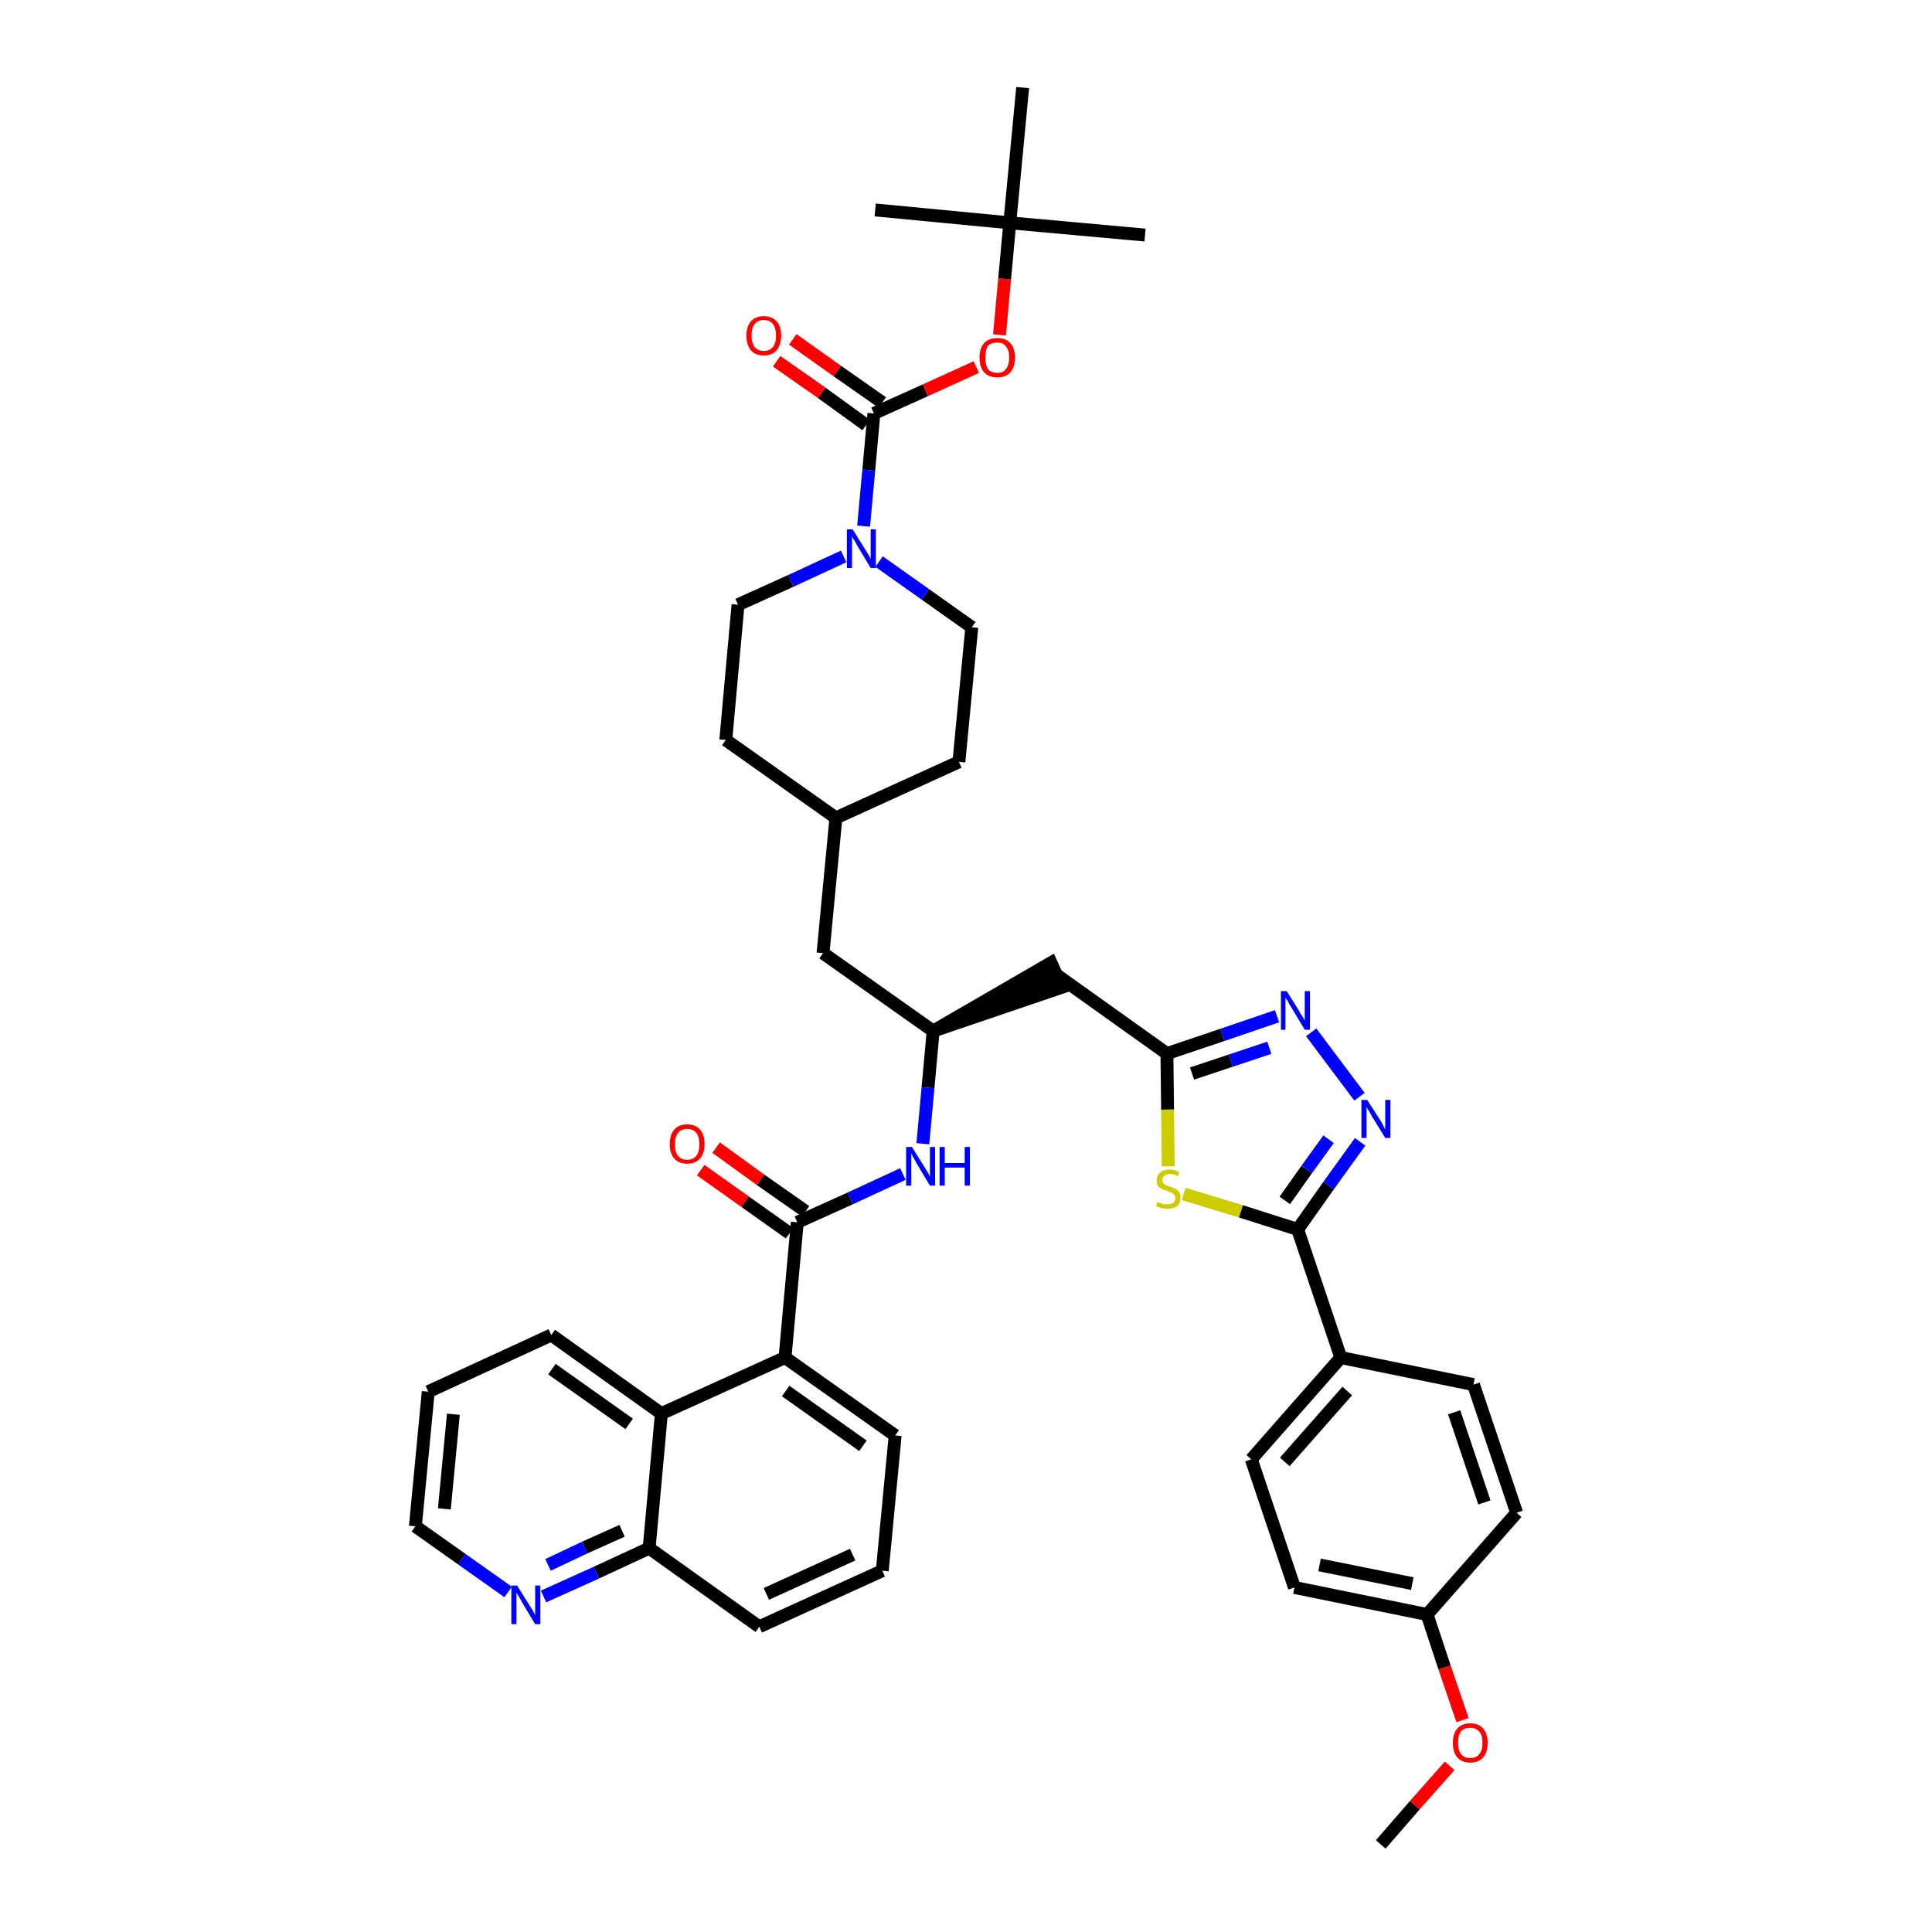 <?xml version='1.0' encoding='iso-8859-1'?>
<svg version='1.1' baseProfile='full'
              xmlns='http://www.w3.org/2000/svg'
                      xmlns:rdkit='http://www.rdkit.org/xml'
                      xmlns:xlink='http://www.w3.org/1999/xlink'
                  xml:space='preserve'
width='300px' height='300px' viewBox='0 0 300 300'>
<!-- END OF HEADER -->
<path class='bond-0 atom-0 atom-1' d='M 214.4,286.4 L 219.7,280.3' style='fill:none;fill-rule:evenodd;stroke:#000000;stroke-width:2.0px;stroke-linecap:butt;stroke-linejoin:miter;stroke-opacity:1' />
<path class='bond-0 atom-0 atom-1' d='M 219.7,280.3 L 225.1,274.2' style='fill:none;fill-rule:evenodd;stroke:#FF0000;stroke-width:2.0px;stroke-linecap:butt;stroke-linejoin:miter;stroke-opacity:1' />
<path class='bond-1 atom-1 atom-2' d='M 227.1,267.1 L 224.3,258.9' style='fill:none;fill-rule:evenodd;stroke:#FF0000;stroke-width:2.0px;stroke-linecap:butt;stroke-linejoin:miter;stroke-opacity:1' />
<path class='bond-1 atom-1 atom-2' d='M 224.3,258.9 L 221.6,250.7' style='fill:none;fill-rule:evenodd;stroke:#000000;stroke-width:2.0px;stroke-linecap:butt;stroke-linejoin:miter;stroke-opacity:1' />
<path class='bond-2 atom-2 atom-3' d='M 221.6,250.7 L 201.0,246.5' style='fill:none;fill-rule:evenodd;stroke:#000000;stroke-width:2.0px;stroke-linecap:butt;stroke-linejoin:miter;stroke-opacity:1' />
<path class='bond-2 atom-2 atom-3' d='M 219.3,245.9 L 204.9,243.0' style='fill:none;fill-rule:evenodd;stroke:#000000;stroke-width:2.0px;stroke-linecap:butt;stroke-linejoin:miter;stroke-opacity:1' />
<path class='bond-41 atom-41 atom-2' d='M 235.5,234.9 L 221.6,250.7' style='fill:none;fill-rule:evenodd;stroke:#000000;stroke-width:2.0px;stroke-linecap:butt;stroke-linejoin:miter;stroke-opacity:1' />
<path class='bond-3 atom-3 atom-4' d='M 201.0,246.5 L 194.3,226.6' style='fill:none;fill-rule:evenodd;stroke:#000000;stroke-width:2.0px;stroke-linecap:butt;stroke-linejoin:miter;stroke-opacity:1' />
<path class='bond-4 atom-4 atom-5' d='M 194.3,226.6 L 208.2,210.8' style='fill:none;fill-rule:evenodd;stroke:#000000;stroke-width:2.0px;stroke-linecap:butt;stroke-linejoin:miter;stroke-opacity:1' />
<path class='bond-4 atom-4 atom-5' d='M 199.5,227.0 L 209.2,216.0' style='fill:none;fill-rule:evenodd;stroke:#000000;stroke-width:2.0px;stroke-linecap:butt;stroke-linejoin:miter;stroke-opacity:1' />
<path class='bond-5 atom-5 atom-6' d='M 208.2,210.8 L 201.5,190.9' style='fill:none;fill-rule:evenodd;stroke:#000000;stroke-width:2.0px;stroke-linecap:butt;stroke-linejoin:miter;stroke-opacity:1' />
<path class='bond-39 atom-5 atom-40' d='M 208.2,210.8 L 228.8,215.0' style='fill:none;fill-rule:evenodd;stroke:#000000;stroke-width:2.0px;stroke-linecap:butt;stroke-linejoin:miter;stroke-opacity:1' />
<path class='bond-6 atom-6 atom-7' d='M 201.5,190.9 L 206.3,184.1' style='fill:none;fill-rule:evenodd;stroke:#000000;stroke-width:2.0px;stroke-linecap:butt;stroke-linejoin:miter;stroke-opacity:1' />
<path class='bond-6 atom-6 atom-7' d='M 206.3,184.1 L 211.2,177.3' style='fill:none;fill-rule:evenodd;stroke:#0000FF;stroke-width:2.0px;stroke-linecap:butt;stroke-linejoin:miter;stroke-opacity:1' />
<path class='bond-6 atom-6 atom-7' d='M 199.5,186.4 L 202.9,181.6' style='fill:none;fill-rule:evenodd;stroke:#000000;stroke-width:2.0px;stroke-linecap:butt;stroke-linejoin:miter;stroke-opacity:1' />
<path class='bond-6 atom-6 atom-7' d='M 202.9,181.6 L 206.3,176.9' style='fill:none;fill-rule:evenodd;stroke:#0000FF;stroke-width:2.0px;stroke-linecap:butt;stroke-linejoin:miter;stroke-opacity:1' />
<path class='bond-42 atom-39 atom-6' d='M 183.8,185.4 L 192.7,188.1' style='fill:none;fill-rule:evenodd;stroke:#CCCC00;stroke-width:2.0px;stroke-linecap:butt;stroke-linejoin:miter;stroke-opacity:1' />
<path class='bond-42 atom-39 atom-6' d='M 192.7,188.1 L 201.5,190.9' style='fill:none;fill-rule:evenodd;stroke:#000000;stroke-width:2.0px;stroke-linecap:butt;stroke-linejoin:miter;stroke-opacity:1' />
<path class='bond-7 atom-7 atom-8' d='M 211.1,170.3 L 203.6,160.3' style='fill:none;fill-rule:evenodd;stroke:#0000FF;stroke-width:2.0px;stroke-linecap:butt;stroke-linejoin:miter;stroke-opacity:1' />
<path class='bond-8 atom-8 atom-9' d='M 198.3,157.8 L 189.8,160.7' style='fill:none;fill-rule:evenodd;stroke:#0000FF;stroke-width:2.0px;stroke-linecap:butt;stroke-linejoin:miter;stroke-opacity:1' />
<path class='bond-8 atom-8 atom-9' d='M 189.8,160.7 L 181.2,163.6' style='fill:none;fill-rule:evenodd;stroke:#000000;stroke-width:2.0px;stroke-linecap:butt;stroke-linejoin:miter;stroke-opacity:1' />
<path class='bond-8 atom-8 atom-9' d='M 197.1,162.7 L 191.1,164.7' style='fill:none;fill-rule:evenodd;stroke:#0000FF;stroke-width:2.0px;stroke-linecap:butt;stroke-linejoin:miter;stroke-opacity:1' />
<path class='bond-8 atom-8 atom-9' d='M 191.1,164.7 L 185.1,166.7' style='fill:none;fill-rule:evenodd;stroke:#000000;stroke-width:2.0px;stroke-linecap:butt;stroke-linejoin:miter;stroke-opacity:1' />
<path class='bond-9 atom-9 atom-10' d='M 181.2,163.6 L 164.1,151.4' style='fill:none;fill-rule:evenodd;stroke:#000000;stroke-width:2.0px;stroke-linecap:butt;stroke-linejoin:miter;stroke-opacity:1' />
<path class='bond-38 atom-9 atom-39' d='M 181.2,163.6 L 181.3,172.3' style='fill:none;fill-rule:evenodd;stroke:#000000;stroke-width:2.0px;stroke-linecap:butt;stroke-linejoin:miter;stroke-opacity:1' />
<path class='bond-38 atom-9 atom-39' d='M 181.3,172.3 L 181.4,181.1' style='fill:none;fill-rule:evenodd;stroke:#CCCC00;stroke-width:2.0px;stroke-linecap:butt;stroke-linejoin:miter;stroke-opacity:1' />
<path class='bond-10 atom-11 atom-10' d='M 144.9,160.1 L 164.9,153.3 L 163.2,149.5 Z' style='fill:#000000;fill-rule:evenodd;fill-opacity:1;stroke:#000000;stroke-width:2.0px;stroke-linecap:butt;stroke-linejoin:miter;stroke-opacity:1;' />
<path class='bond-11 atom-11 atom-12' d='M 144.9,160.1 L 127.8,148.0' style='fill:none;fill-rule:evenodd;stroke:#000000;stroke-width:2.0px;stroke-linecap:butt;stroke-linejoin:miter;stroke-opacity:1' />
<path class='bond-25 atom-11 atom-26' d='M 144.9,160.1 L 144.1,168.9' style='fill:none;fill-rule:evenodd;stroke:#000000;stroke-width:2.0px;stroke-linecap:butt;stroke-linejoin:miter;stroke-opacity:1' />
<path class='bond-25 atom-11 atom-26' d='M 144.1,168.9 L 143.3,177.6' style='fill:none;fill-rule:evenodd;stroke:#0000FF;stroke-width:2.0px;stroke-linecap:butt;stroke-linejoin:miter;stroke-opacity:1' />
<path class='bond-12 atom-12 atom-13' d='M 127.8,148.0 L 129.8,127.0' style='fill:none;fill-rule:evenodd;stroke:#000000;stroke-width:2.0px;stroke-linecap:butt;stroke-linejoin:miter;stroke-opacity:1' />
<path class='bond-13 atom-13 atom-14' d='M 129.8,127.0 L 148.9,118.3' style='fill:none;fill-rule:evenodd;stroke:#000000;stroke-width:2.0px;stroke-linecap:butt;stroke-linejoin:miter;stroke-opacity:1' />
<path class='bond-43 atom-25 atom-13' d='M 112.7,114.9 L 129.8,127.0' style='fill:none;fill-rule:evenodd;stroke:#000000;stroke-width:2.0px;stroke-linecap:butt;stroke-linejoin:miter;stroke-opacity:1' />
<path class='bond-14 atom-14 atom-15' d='M 148.9,118.3 L 150.9,97.4' style='fill:none;fill-rule:evenodd;stroke:#000000;stroke-width:2.0px;stroke-linecap:butt;stroke-linejoin:miter;stroke-opacity:1' />
<path class='bond-15 atom-15 atom-16' d='M 150.9,97.4 L 143.7,92.3' style='fill:none;fill-rule:evenodd;stroke:#000000;stroke-width:2.0px;stroke-linecap:butt;stroke-linejoin:miter;stroke-opacity:1' />
<path class='bond-15 atom-15 atom-16' d='M 143.7,92.3 L 136.5,87.2' style='fill:none;fill-rule:evenodd;stroke:#0000FF;stroke-width:2.0px;stroke-linecap:butt;stroke-linejoin:miter;stroke-opacity:1' />
<path class='bond-16 atom-16 atom-17' d='M 134.1,81.7 L 134.9,73.0' style='fill:none;fill-rule:evenodd;stroke:#0000FF;stroke-width:2.0px;stroke-linecap:butt;stroke-linejoin:miter;stroke-opacity:1' />
<path class='bond-16 atom-16 atom-17' d='M 134.9,73.0 L 135.7,64.2' style='fill:none;fill-rule:evenodd;stroke:#000000;stroke-width:2.0px;stroke-linecap:butt;stroke-linejoin:miter;stroke-opacity:1' />
<path class='bond-23 atom-16 atom-24' d='M 131.0,86.4 L 122.8,90.2' style='fill:none;fill-rule:evenodd;stroke:#0000FF;stroke-width:2.0px;stroke-linecap:butt;stroke-linejoin:miter;stroke-opacity:1' />
<path class='bond-23 atom-16 atom-24' d='M 122.8,90.2 L 114.6,93.9' style='fill:none;fill-rule:evenodd;stroke:#000000;stroke-width:2.0px;stroke-linecap:butt;stroke-linejoin:miter;stroke-opacity:1' />
<path class='bond-17 atom-17 atom-18' d='M 137.0,62.5 L 130.0,57.6' style='fill:none;fill-rule:evenodd;stroke:#000000;stroke-width:2.0px;stroke-linecap:butt;stroke-linejoin:miter;stroke-opacity:1' />
<path class='bond-17 atom-17 atom-18' d='M 130.0,57.6 L 123.1,52.7' style='fill:none;fill-rule:evenodd;stroke:#FF0000;stroke-width:2.0px;stroke-linecap:butt;stroke-linejoin:miter;stroke-opacity:1' />
<path class='bond-17 atom-17 atom-18' d='M 134.5,66.0 L 127.6,61.0' style='fill:none;fill-rule:evenodd;stroke:#000000;stroke-width:2.0px;stroke-linecap:butt;stroke-linejoin:miter;stroke-opacity:1' />
<path class='bond-17 atom-17 atom-18' d='M 127.6,61.0 L 120.6,56.1' style='fill:none;fill-rule:evenodd;stroke:#FF0000;stroke-width:2.0px;stroke-linecap:butt;stroke-linejoin:miter;stroke-opacity:1' />
<path class='bond-18 atom-17 atom-19' d='M 135.7,64.2 L 143.7,60.6' style='fill:none;fill-rule:evenodd;stroke:#000000;stroke-width:2.0px;stroke-linecap:butt;stroke-linejoin:miter;stroke-opacity:1' />
<path class='bond-18 atom-17 atom-19' d='M 143.7,60.6 L 151.6,57.0' style='fill:none;fill-rule:evenodd;stroke:#FF0000;stroke-width:2.0px;stroke-linecap:butt;stroke-linejoin:miter;stroke-opacity:1' />
<path class='bond-19 atom-19 atom-20' d='M 155.2,52.0 L 156.0,43.3' style='fill:none;fill-rule:evenodd;stroke:#FF0000;stroke-width:2.0px;stroke-linecap:butt;stroke-linejoin:miter;stroke-opacity:1' />
<path class='bond-19 atom-19 atom-20' d='M 156.0,43.3 L 156.8,34.6' style='fill:none;fill-rule:evenodd;stroke:#000000;stroke-width:2.0px;stroke-linecap:butt;stroke-linejoin:miter;stroke-opacity:1' />
<path class='bond-20 atom-20 atom-21' d='M 156.8,34.6 L 177.8,36.5' style='fill:none;fill-rule:evenodd;stroke:#000000;stroke-width:2.0px;stroke-linecap:butt;stroke-linejoin:miter;stroke-opacity:1' />
<path class='bond-21 atom-20 atom-22' d='M 156.8,34.6 L 135.9,32.6' style='fill:none;fill-rule:evenodd;stroke:#000000;stroke-width:2.0px;stroke-linecap:butt;stroke-linejoin:miter;stroke-opacity:1' />
<path class='bond-22 atom-20 atom-23' d='M 156.8,34.6 L 158.8,13.6' style='fill:none;fill-rule:evenodd;stroke:#000000;stroke-width:2.0px;stroke-linecap:butt;stroke-linejoin:miter;stroke-opacity:1' />
<path class='bond-24 atom-24 atom-25' d='M 114.6,93.9 L 112.7,114.9' style='fill:none;fill-rule:evenodd;stroke:#000000;stroke-width:2.0px;stroke-linecap:butt;stroke-linejoin:miter;stroke-opacity:1' />
<path class='bond-26 atom-26 atom-27' d='M 140.2,182.3 L 132.0,186.1' style='fill:none;fill-rule:evenodd;stroke:#0000FF;stroke-width:2.0px;stroke-linecap:butt;stroke-linejoin:miter;stroke-opacity:1' />
<path class='bond-26 atom-26 atom-27' d='M 132.0,186.1 L 123.8,189.8' style='fill:none;fill-rule:evenodd;stroke:#000000;stroke-width:2.0px;stroke-linecap:butt;stroke-linejoin:miter;stroke-opacity:1' />
<path class='bond-27 atom-27 atom-28' d='M 125.1,188.1 L 118.1,183.2' style='fill:none;fill-rule:evenodd;stroke:#000000;stroke-width:2.0px;stroke-linecap:butt;stroke-linejoin:miter;stroke-opacity:1' />
<path class='bond-27 atom-27 atom-28' d='M 118.1,183.2 L 111.2,178.2' style='fill:none;fill-rule:evenodd;stroke:#FF0000;stroke-width:2.0px;stroke-linecap:butt;stroke-linejoin:miter;stroke-opacity:1' />
<path class='bond-27 atom-27 atom-28' d='M 122.6,191.5 L 115.7,186.6' style='fill:none;fill-rule:evenodd;stroke:#000000;stroke-width:2.0px;stroke-linecap:butt;stroke-linejoin:miter;stroke-opacity:1' />
<path class='bond-27 atom-27 atom-28' d='M 115.7,186.6 L 108.8,181.7' style='fill:none;fill-rule:evenodd;stroke:#FF0000;stroke-width:2.0px;stroke-linecap:butt;stroke-linejoin:miter;stroke-opacity:1' />
<path class='bond-28 atom-27 atom-29' d='M 123.8,189.8 L 121.9,210.8' style='fill:none;fill-rule:evenodd;stroke:#000000;stroke-width:2.0px;stroke-linecap:butt;stroke-linejoin:miter;stroke-opacity:1' />
<path class='bond-29 atom-29 atom-30' d='M 121.9,210.8 L 139.0,222.9' style='fill:none;fill-rule:evenodd;stroke:#000000;stroke-width:2.0px;stroke-linecap:butt;stroke-linejoin:miter;stroke-opacity:1' />
<path class='bond-29 atom-29 atom-30' d='M 122.0,216.0 L 134.0,224.5' style='fill:none;fill-rule:evenodd;stroke:#000000;stroke-width:2.0px;stroke-linecap:butt;stroke-linejoin:miter;stroke-opacity:1' />
<path class='bond-44 atom-38 atom-29' d='M 102.7,219.5 L 121.9,210.8' style='fill:none;fill-rule:evenodd;stroke:#000000;stroke-width:2.0px;stroke-linecap:butt;stroke-linejoin:miter;stroke-opacity:1' />
<path class='bond-30 atom-30 atom-31' d='M 139.0,222.9 L 137.0,243.9' style='fill:none;fill-rule:evenodd;stroke:#000000;stroke-width:2.0px;stroke-linecap:butt;stroke-linejoin:miter;stroke-opacity:1' />
<path class='bond-31 atom-31 atom-32' d='M 137.0,243.9 L 117.9,252.6' style='fill:none;fill-rule:evenodd;stroke:#000000;stroke-width:2.0px;stroke-linecap:butt;stroke-linejoin:miter;stroke-opacity:1' />
<path class='bond-31 atom-31 atom-32' d='M 132.4,241.4 L 119.0,247.5' style='fill:none;fill-rule:evenodd;stroke:#000000;stroke-width:2.0px;stroke-linecap:butt;stroke-linejoin:miter;stroke-opacity:1' />
<path class='bond-32 atom-32 atom-33' d='M 117.9,252.6 L 100.8,240.4' style='fill:none;fill-rule:evenodd;stroke:#000000;stroke-width:2.0px;stroke-linecap:butt;stroke-linejoin:miter;stroke-opacity:1' />
<path class='bond-33 atom-33 atom-34' d='M 100.8,240.4 L 92.6,244.2' style='fill:none;fill-rule:evenodd;stroke:#000000;stroke-width:2.0px;stroke-linecap:butt;stroke-linejoin:miter;stroke-opacity:1' />
<path class='bond-33 atom-33 atom-34' d='M 92.6,244.2 L 84.4,247.9' style='fill:none;fill-rule:evenodd;stroke:#0000FF;stroke-width:2.0px;stroke-linecap:butt;stroke-linejoin:miter;stroke-opacity:1' />
<path class='bond-33 atom-33 atom-34' d='M 96.6,237.7 L 90.8,240.3' style='fill:none;fill-rule:evenodd;stroke:#000000;stroke-width:2.0px;stroke-linecap:butt;stroke-linejoin:miter;stroke-opacity:1' />
<path class='bond-33 atom-33 atom-34' d='M 90.8,240.3 L 85.1,243.0' style='fill:none;fill-rule:evenodd;stroke:#0000FF;stroke-width:2.0px;stroke-linecap:butt;stroke-linejoin:miter;stroke-opacity:1' />
<path class='bond-45 atom-38 atom-33' d='M 102.7,219.5 L 100.8,240.4' style='fill:none;fill-rule:evenodd;stroke:#000000;stroke-width:2.0px;stroke-linecap:butt;stroke-linejoin:miter;stroke-opacity:1' />
<path class='bond-34 atom-34 atom-35' d='M 78.9,247.2 L 71.7,242.1' style='fill:none;fill-rule:evenodd;stroke:#0000FF;stroke-width:2.0px;stroke-linecap:butt;stroke-linejoin:miter;stroke-opacity:1' />
<path class='bond-34 atom-34 atom-35' d='M 71.7,242.1 L 64.5,237.0' style='fill:none;fill-rule:evenodd;stroke:#000000;stroke-width:2.0px;stroke-linecap:butt;stroke-linejoin:miter;stroke-opacity:1' />
<path class='bond-35 atom-35 atom-36' d='M 64.5,237.0 L 66.5,216.1' style='fill:none;fill-rule:evenodd;stroke:#000000;stroke-width:2.0px;stroke-linecap:butt;stroke-linejoin:miter;stroke-opacity:1' />
<path class='bond-35 atom-35 atom-36' d='M 69.0,234.3 L 70.4,219.6' style='fill:none;fill-rule:evenodd;stroke:#000000;stroke-width:2.0px;stroke-linecap:butt;stroke-linejoin:miter;stroke-opacity:1' />
<path class='bond-36 atom-36 atom-37' d='M 66.5,216.1 L 85.6,207.3' style='fill:none;fill-rule:evenodd;stroke:#000000;stroke-width:2.0px;stroke-linecap:butt;stroke-linejoin:miter;stroke-opacity:1' />
<path class='bond-37 atom-37 atom-38' d='M 85.6,207.3 L 102.7,219.5' style='fill:none;fill-rule:evenodd;stroke:#000000;stroke-width:2.0px;stroke-linecap:butt;stroke-linejoin:miter;stroke-opacity:1' />
<path class='bond-37 atom-37 atom-38' d='M 85.7,212.6 L 97.7,221.1' style='fill:none;fill-rule:evenodd;stroke:#000000;stroke-width:2.0px;stroke-linecap:butt;stroke-linejoin:miter;stroke-opacity:1' />
<path class='bond-40 atom-40 atom-41' d='M 228.8,215.0 L 235.5,234.9' style='fill:none;fill-rule:evenodd;stroke:#000000;stroke-width:2.0px;stroke-linecap:butt;stroke-linejoin:miter;stroke-opacity:1' />
<path class='bond-40 atom-40 atom-41' d='M 225.8,219.3 L 230.5,233.3' style='fill:none;fill-rule:evenodd;stroke:#000000;stroke-width:2.0px;stroke-linecap:butt;stroke-linejoin:miter;stroke-opacity:1' />
<path  class='atom-1' d='M 225.6 270.6
Q 225.6 269.2, 226.3 268.4
Q 227.0 267.6, 228.3 267.6
Q 229.6 267.6, 230.3 268.4
Q 231.0 269.2, 231.0 270.6
Q 231.0 272.1, 230.3 272.9
Q 229.6 273.7, 228.3 273.7
Q 227.0 273.7, 226.3 272.9
Q 225.6 272.1, 225.6 270.6
M 228.3 273.0
Q 229.2 273.0, 229.7 272.4
Q 230.2 271.8, 230.2 270.6
Q 230.2 269.4, 229.7 268.9
Q 229.2 268.3, 228.3 268.3
Q 227.4 268.3, 226.9 268.8
Q 226.4 269.4, 226.4 270.6
Q 226.4 271.8, 226.9 272.4
Q 227.4 273.0, 228.3 273.0
' fill='#FF0000'/>
<path  class='atom-7' d='M 212.3 170.8
L 214.3 173.9
Q 214.5 174.2, 214.8 174.8
Q 215.1 175.4, 215.1 175.4
L 215.1 170.8
L 215.9 170.8
L 215.9 176.7
L 215.1 176.7
L 213.0 173.3
Q 212.8 172.9, 212.5 172.4
Q 212.2 172.0, 212.2 171.8
L 212.2 176.7
L 211.4 176.7
L 211.4 170.8
L 212.3 170.8
' fill='#0000FF'/>
<path  class='atom-8' d='M 199.8 153.9
L 201.8 157.1
Q 201.9 157.4, 202.3 157.9
Q 202.6 158.5, 202.6 158.5
L 202.6 153.9
L 203.4 153.9
L 203.4 159.9
L 202.6 159.9
L 200.5 156.4
Q 200.2 156.0, 200.0 155.5
Q 199.7 155.1, 199.6 154.9
L 199.6 159.9
L 198.9 159.9
L 198.9 153.9
L 199.8 153.9
' fill='#0000FF'/>
<path  class='atom-16' d='M 132.4 82.2
L 134.4 85.4
Q 134.6 85.7, 134.9 86.2
Q 135.2 86.8, 135.2 86.8
L 135.2 82.2
L 136.0 82.2
L 136.0 88.2
L 135.2 88.2
L 133.1 84.7
Q 132.9 84.3, 132.6 83.8
Q 132.3 83.4, 132.3 83.2
L 132.3 88.2
L 131.5 88.2
L 131.5 82.2
L 132.4 82.2
' fill='#0000FF'/>
<path  class='atom-18' d='M 115.9 52.1
Q 115.9 50.7, 116.6 49.9
Q 117.3 49.1, 118.6 49.1
Q 119.9 49.1, 120.6 49.9
Q 121.3 50.7, 121.3 52.1
Q 121.3 53.5, 120.6 54.4
Q 119.9 55.2, 118.6 55.2
Q 117.3 55.2, 116.6 54.4
Q 115.9 53.5, 115.9 52.1
M 118.6 54.5
Q 119.5 54.5, 120.0 53.9
Q 120.5 53.3, 120.5 52.1
Q 120.5 50.9, 120.0 50.3
Q 119.5 49.7, 118.6 49.7
Q 117.7 49.7, 117.2 50.3
Q 116.7 50.9, 116.7 52.1
Q 116.7 53.3, 117.2 53.9
Q 117.7 54.5, 118.6 54.5
' fill='#FF0000'/>
<path  class='atom-19' d='M 152.1 55.5
Q 152.1 54.1, 152.8 53.3
Q 153.5 52.5, 154.9 52.5
Q 156.2 52.5, 156.9 53.3
Q 157.6 54.1, 157.6 55.5
Q 157.6 57.0, 156.9 57.8
Q 156.2 58.6, 154.9 58.6
Q 153.5 58.6, 152.8 57.8
Q 152.1 57.0, 152.1 55.5
M 154.9 57.9
Q 155.8 57.9, 156.2 57.3
Q 156.7 56.7, 156.7 55.5
Q 156.7 54.3, 156.2 53.8
Q 155.8 53.2, 154.9 53.2
Q 153.9 53.2, 153.4 53.7
Q 153.0 54.3, 153.0 55.5
Q 153.0 56.7, 153.4 57.3
Q 153.9 57.9, 154.9 57.9
' fill='#FF0000'/>
<path  class='atom-26' d='M 141.6 178.1
L 143.6 181.3
Q 143.8 181.6, 144.1 182.1
Q 144.4 182.7, 144.4 182.7
L 144.4 178.1
L 145.2 178.1
L 145.2 184.1
L 144.4 184.1
L 142.3 180.6
Q 142.1 180.2, 141.8 179.7
Q 141.6 179.3, 141.5 179.1
L 141.5 184.1
L 140.7 184.1
L 140.7 178.1
L 141.6 178.1
' fill='#0000FF'/>
<path  class='atom-26' d='M 145.9 178.1
L 146.7 178.1
L 146.7 180.6
L 149.8 180.6
L 149.8 178.1
L 150.6 178.1
L 150.6 184.1
L 149.8 184.1
L 149.8 181.3
L 146.7 181.3
L 146.7 184.1
L 145.9 184.1
L 145.9 178.1
' fill='#0000FF'/>
<path  class='atom-28' d='M 104.0 177.7
Q 104.0 176.2, 104.7 175.4
Q 105.4 174.6, 106.7 174.6
Q 108.0 174.6, 108.7 175.4
Q 109.4 176.2, 109.4 177.7
Q 109.4 179.1, 108.7 179.9
Q 108.0 180.7, 106.7 180.7
Q 105.4 180.7, 104.7 179.9
Q 104.0 179.1, 104.0 177.7
M 106.7 180.1
Q 107.6 180.1, 108.1 179.5
Q 108.6 178.9, 108.6 177.7
Q 108.6 176.5, 108.1 175.9
Q 107.6 175.3, 106.7 175.3
Q 105.8 175.3, 105.3 175.9
Q 104.8 176.5, 104.8 177.7
Q 104.8 178.9, 105.3 179.5
Q 105.8 180.1, 106.7 180.1
' fill='#FF0000'/>
<path  class='atom-34' d='M 80.3 246.2
L 82.3 249.4
Q 82.5 249.7, 82.8 250.2
Q 83.1 250.8, 83.1 250.8
L 83.1 246.2
L 83.9 246.2
L 83.9 252.2
L 83.1 252.2
L 81.0 248.7
Q 80.8 248.3, 80.5 247.8
Q 80.2 247.4, 80.2 247.2
L 80.2 252.2
L 79.4 252.2
L 79.4 246.2
L 80.3 246.2
' fill='#0000FF'/>
<path  class='atom-39' d='M 179.7 186.6
Q 179.8 186.7, 180.1 186.8
Q 180.4 186.9, 180.7 187.0
Q 181.0 187.0, 181.3 187.0
Q 181.8 187.0, 182.2 186.8
Q 182.5 186.5, 182.5 186.0
Q 182.5 185.7, 182.3 185.5
Q 182.2 185.3, 181.9 185.2
Q 181.7 185.1, 181.2 184.9
Q 180.7 184.8, 180.4 184.6
Q 180.1 184.5, 179.8 184.2
Q 179.6 183.8, 179.6 183.3
Q 179.6 182.6, 180.1 182.1
Q 180.6 181.6, 181.7 181.6
Q 182.3 181.6, 183.1 182.0
L 182.9 182.6
Q 182.2 182.3, 181.7 182.3
Q 181.1 182.3, 180.8 182.6
Q 180.5 182.8, 180.5 183.2
Q 180.5 183.5, 180.6 183.7
Q 180.8 183.9, 181.0 184.0
Q 181.3 184.1, 181.7 184.3
Q 182.2 184.4, 182.5 184.6
Q 182.9 184.8, 183.1 185.1
Q 183.3 185.4, 183.3 186.0
Q 183.3 186.8, 182.8 187.3
Q 182.2 187.7, 181.3 187.7
Q 180.8 187.7, 180.4 187.6
Q 180.0 187.5, 179.5 187.3
L 179.7 186.6
' fill='#CCCC00'/>
</svg>
